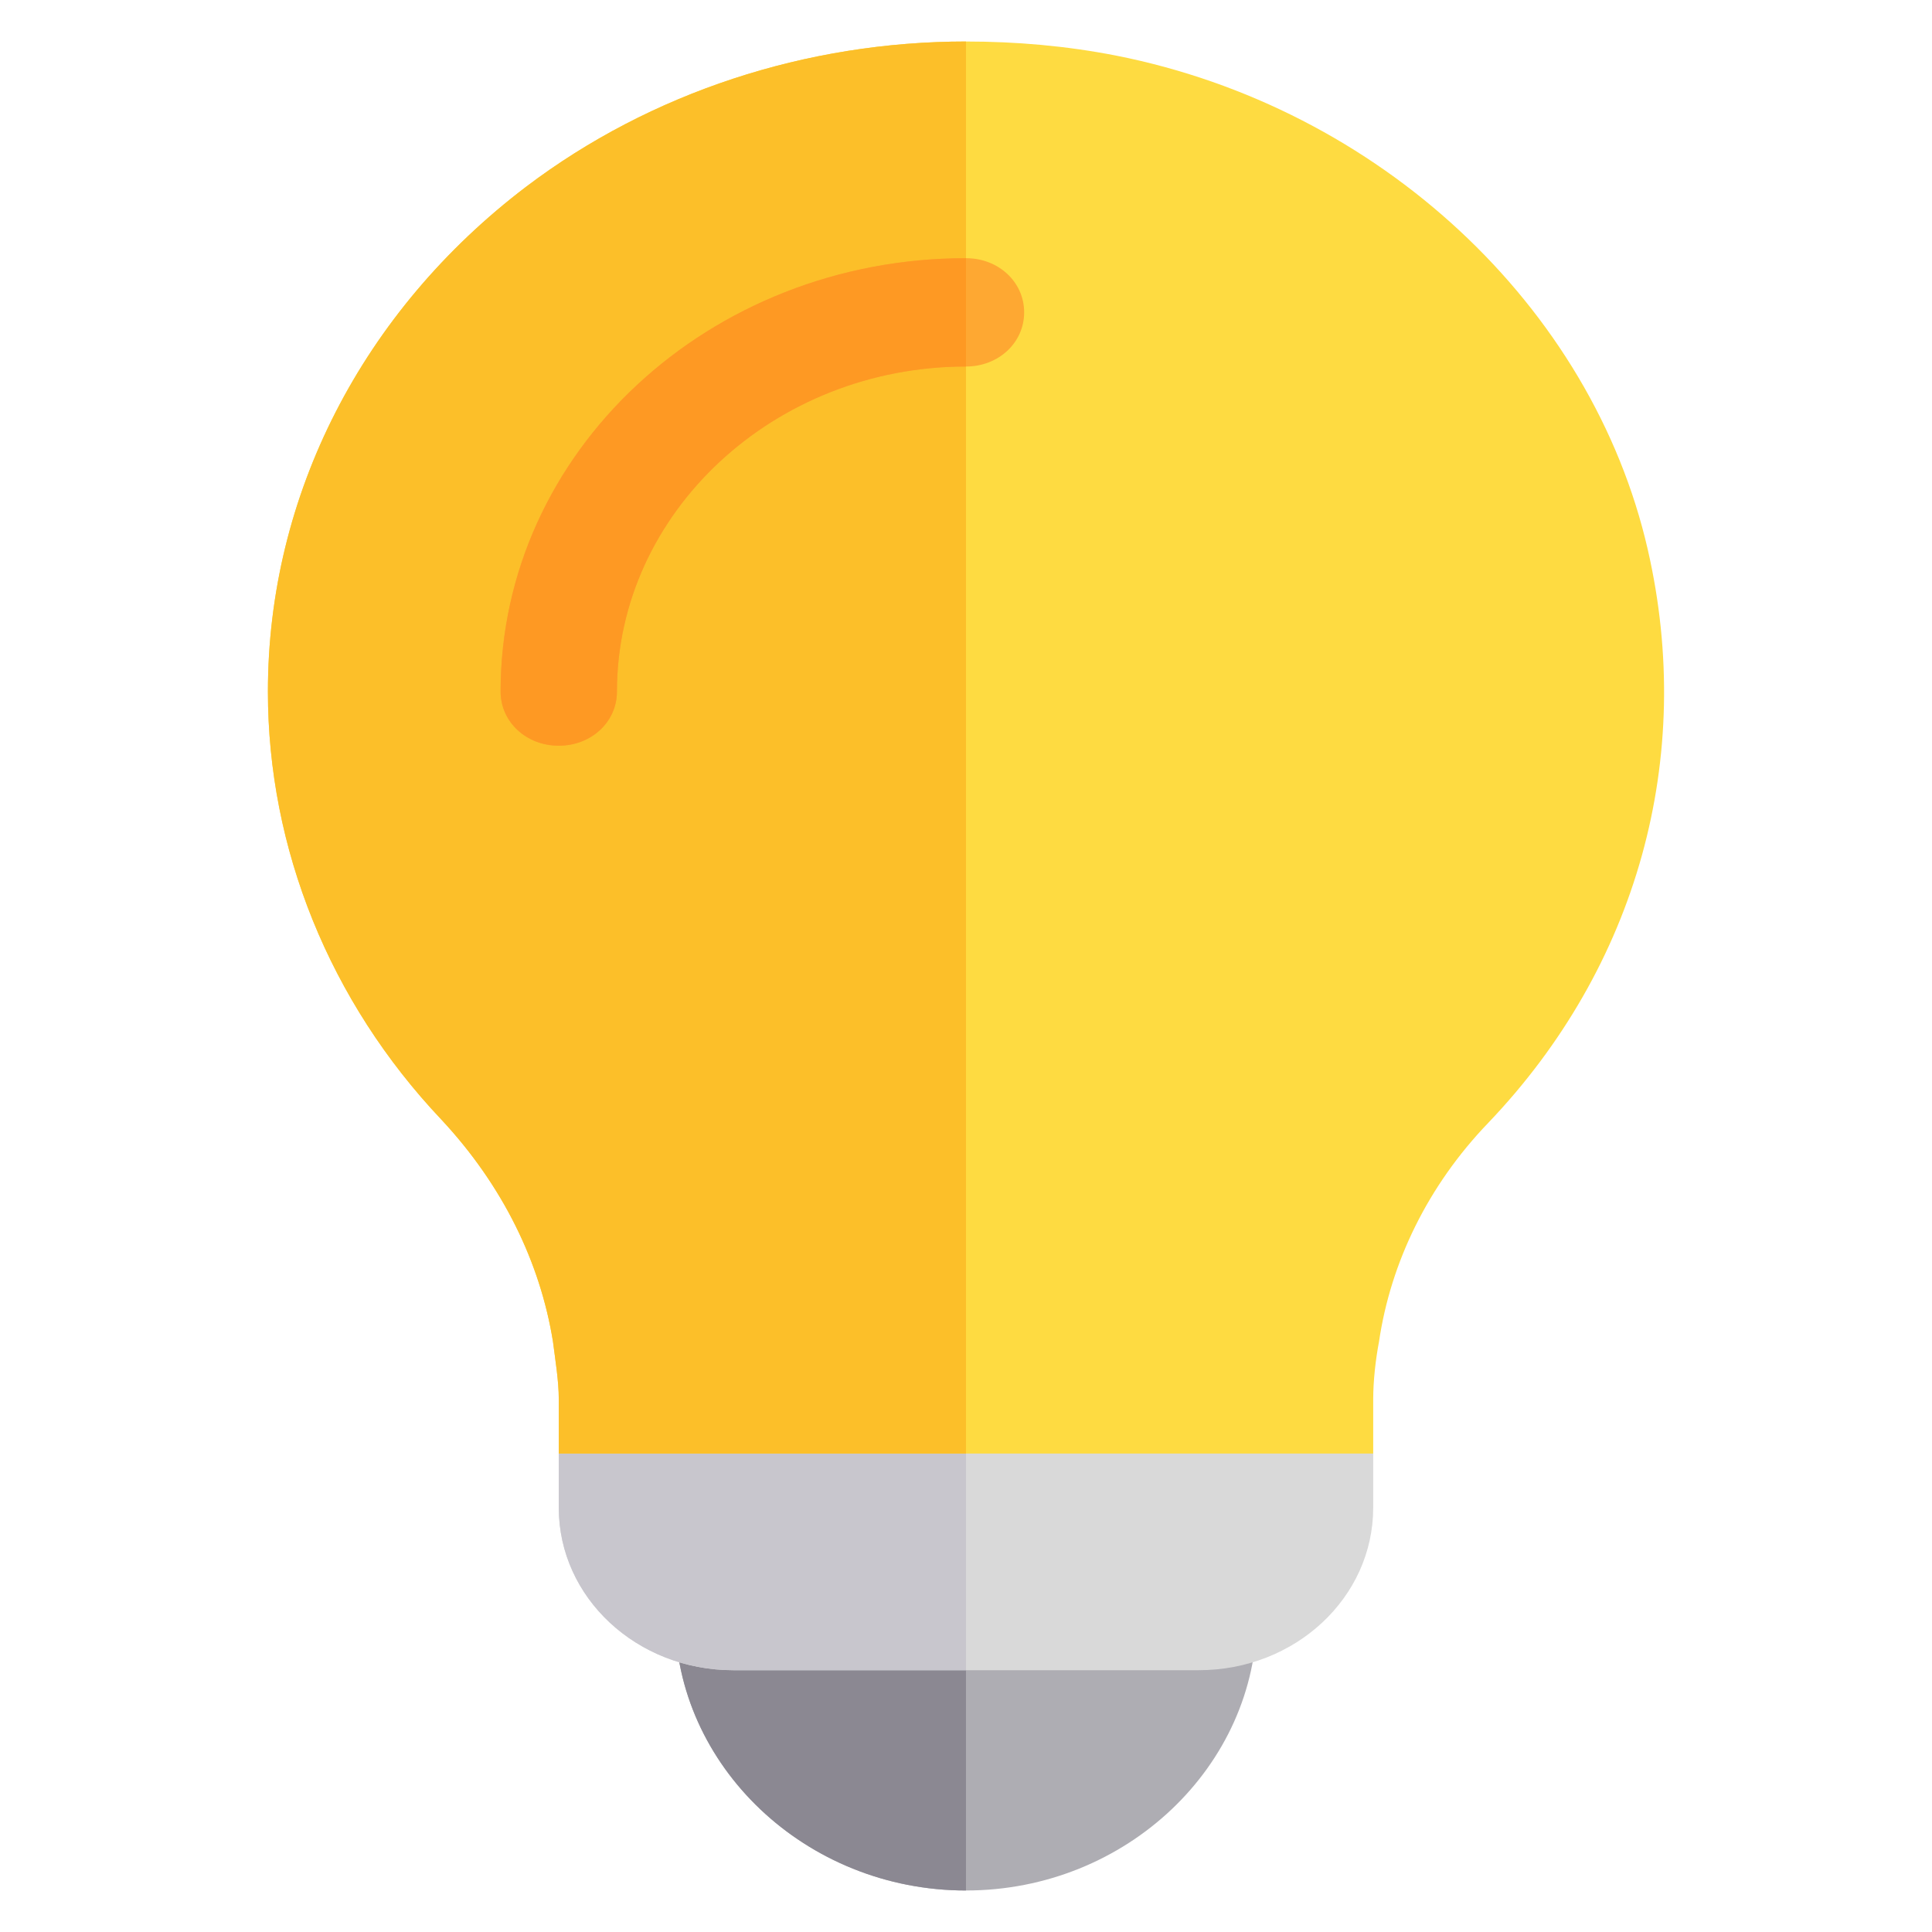<?xml version="1.0" encoding="UTF-8" standalone="no"?><!DOCTYPE svg PUBLIC "-//W3C//DTD SVG 1.1//EN" "http://www.w3.org/Graphics/SVG/1.1/DTD/svg11.dtd"><svg width="100%" height="100%" viewBox="0 0 512 512" version="1.1" xmlns="http://www.w3.org/2000/svg" xmlns:xlink="http://www.w3.org/1999/xlink" xml:space="preserve" style="fill-rule:evenodd;clip-rule:evenodd;stroke-linejoin:round;stroke-miterlimit:2;"><path d="M178.914,428.266c0,39.621 34.533,72.734 77.083,72.734c42.55,-0 77.083,-33.113 77.083,-72.734c-0,-8.041 -6.783,-14.356 -15.417,-14.356l-123.332,0c-8.635,0 -15.417,6.315 -15.417,14.356Z" style="fill:#aeadb3;fill-rule:nonzero;"/><path d="M178.914,428.266c0,39.621 34.533,72.734 77.083,72.734l-0,-87.09l-61.666,0c-8.635,0 -15.417,6.315 -15.417,14.356Z" style="fill:#8b8892;fill-rule:nonzero;"/><path d="M148.081,385.199l0,14.356c0,23.829 20.657,43.066 46.25,43.066l123.332,-0c25.593,-0 46.25,-19.237 46.25,-43.066l-0,-14.356l-29.292,-29.668l-157.249,0l-29.291,29.668Z" style="fill:#d9d9d9;fill-rule:nonzero;"/><path d="M177.372,355.531l-29.291,29.668l0,14.356c0,23.829 20.657,43.066 46.25,43.066l61.666,-0l-0,-87.09l-78.625,0Z" style="fill:#c8c6cd;fill-rule:nonzero;"/><path d="M70.998,183.266c0,41.63 16.343,82.113 45.942,113.408c16.342,17.513 26.209,37.896 29.6,58.857c0.616,4.88 1.542,10.431 1.542,15.313l0,14.355l215.831,0l-0,-14.355c-0,-4.882 0.617,-10.433 1.541,-15.313c3.085,-20.96 12.949,-41.344 28.983,-57.997c39.468,-41.344 54.884,-96.756 42.242,-151.88c-14.8,-64.599 -71.225,-117.14 -140.908,-130.922c-13.258,-2.585 -26.516,-3.732 -39.774,-3.732c-42.241,0 -83.559,13.493 -116.55,38.472c-43.474,33.018 -68.449,81.827 -68.449,133.794Z" style="fill:#fedb41;fill-rule:nonzero;"/><path d="M70.998,183.266c0,41.63 16.343,82.113 45.942,113.408c16.342,17.513 26.209,37.896 29.6,58.857c0.616,4.88 1.542,10.431 1.542,15.313l0,14.355l107.915,0l-0,-374.199c-42.241,0 -83.559,13.493 -116.55,38.472c-43.474,33.018 -68.449,81.827 -68.449,133.794Z" style="fill:#fcbf29;fill-rule:nonzero;"/><path d="M132.664,183.266c0,8.038 6.783,14.355 15.417,14.355c8.634,0 15.417,-6.317 15.417,-14.355c-0,-47.374 41.623,-86.133 92.499,-86.133c8.634,-0 15.416,-6.318 15.416,-14.356c0,-8.04 -6.782,-14.355 -15.416,-14.355c-68.142,-0 -123.333,51.391 -123.333,114.844Z" style="fill:#fea832;fill-rule:nonzero;"/><path d="M132.664,183.266c0,8.038 6.783,14.355 15.417,14.355c8.634,0 15.417,-6.317 15.417,-14.355c-0,-47.374 41.623,-86.133 92.499,-86.133l-0,-28.711c-68.142,-0 -123.333,51.391 -123.333,114.844Z" style="fill:#fe9923;fill-rule:nonzero;"/></svg>